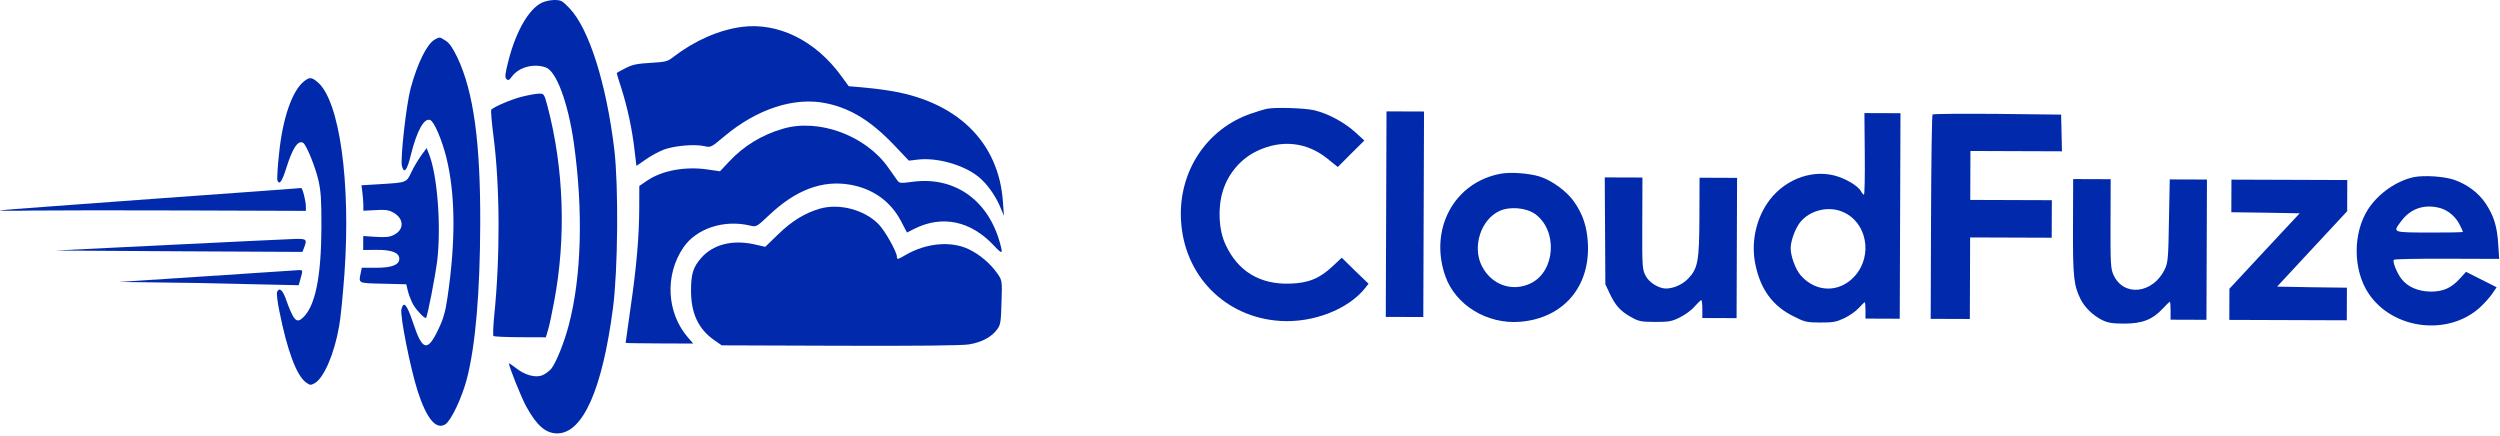 <svg width="212" height="37" viewBox="0 0 212 37" fill="none" xmlns="http://www.w3.org/2000/svg">
<path d="M45.942 0.233C44.854 0.758 43.775 2.62 43.14 5.053C42.829 6.25 42.8 6.556 42.939 6.696C43.092 6.849 43.175 6.808 43.413 6.488C44.001 5.697 45.255 5.354 46.284 5.72C47.175 6.029 48.168 8.691 48.657 12.09C49.472 17.897 49.313 23.451 48.24 27.54C47.844 29.056 47.17 30.724 46.75 31.266C46.582 31.46 46.248 31.723 45.996 31.82C45.411 32.068 44.465 31.8 43.701 31.171C43.396 30.934 43.159 30.78 43.159 30.822C43.158 31.086 44.221 33.748 44.636 34.488C45.508 36.078 46.271 36.749 47.246 36.752C49.418 36.76 51.075 33.035 51.977 26.147C52.406 22.905 52.459 15.778 52.095 12.687C51.419 7.074 49.945 2.419 48.294 0.701C47.697 0.072 47.586 0.002 47.015 0C46.681 -0.001 46.193 0.109 45.942 0.233Z" fill="#0129AC"/>
<path d="M36.881 3.346C36.211 3.719 35.412 5.317 34.819 7.5C34.452 8.878 33.934 13.47 34.085 14.082C34.264 14.779 34.53 14.446 34.84 13.139C35.349 11.094 35.966 9.969 36.481 10.179C36.814 10.306 37.477 11.853 37.848 13.345C38.617 16.438 38.658 20.433 37.945 25.233C37.774 26.416 37.604 27.027 37.183 27.903C36.257 29.876 35.812 29.764 35.027 27.366C34.503 25.805 34.226 25.484 34.042 26.221C33.901 26.75 34.804 31.25 35.424 33.187C36.181 35.514 36.985 36.478 37.767 35.979C38.27 35.647 39.196 33.674 39.605 32.075C40.325 29.251 40.704 24.811 40.724 18.979C40.749 12.032 40.151 7.756 38.783 4.87C38.383 4.047 38.106 3.642 37.786 3.446C37.272 3.124 37.3 3.124 36.881 3.346Z" fill="#0129AC"/>
<path d="M25.782 6.897C24.791 7.672 23.975 9.994 23.672 12.958C23.543 14.128 23.483 15.171 23.524 15.297C23.69 15.715 23.914 15.41 24.28 14.241C24.815 12.545 25.277 11.85 25.709 12.117C25.986 12.285 26.759 14.194 27.006 15.309C27.212 16.201 27.265 16.995 27.256 19.277C27.241 23.496 26.731 25.958 25.697 26.929C25.124 27.469 24.902 27.204 24.185 25.211C23.937 24.555 23.646 24.36 23.491 24.777C23.448 24.902 23.529 25.626 23.694 26.406C24.351 29.694 25.137 31.826 25.928 32.414C26.289 32.68 26.345 32.68 26.68 32.5C27.461 32.058 28.346 30.028 28.758 27.663C28.886 26.995 29.074 25.019 29.206 23.252C29.762 15.486 28.798 8.536 26.938 6.97C26.425 6.537 26.258 6.522 25.782 6.897Z" fill="#0129AC"/>
<path d="M62.896 2.282C60.974 2.54 58.937 3.424 57.108 4.823C56.605 5.225 56.452 5.252 55.157 5.331C54.029 5.397 53.624 5.479 53.038 5.783C52.634 5.977 52.299 6.17 52.299 6.212C52.299 6.24 52.477 6.839 52.712 7.55C53.207 9.124 53.605 10.936 53.807 12.718L53.97 14.069L54.751 13.529C55.17 13.224 55.867 12.851 56.3 12.685C57.192 12.354 58.906 12.207 59.727 12.391C60.27 12.519 60.297 12.505 61.387 11.59C64.195 9.22 67.401 8.187 70.101 8.767C72.173 9.206 73.883 10.271 75.852 12.338L77.073 13.623L77.882 13.528C79.511 13.353 81.724 13.988 82.959 14.98C83.654 15.526 84.374 16.531 84.788 17.479L85.134 18.301L85.054 17.187C84.725 11.993 81.075 8.487 75.118 7.644C74.546 7.558 73.614 7.444 73.03 7.4L71.971 7.312L71.32 6.419C69.145 3.433 65.975 1.876 62.896 2.282Z" fill="#0129AC"/>
<path d="M66.416 10.91C64.604 11.433 63.069 12.374 61.839 13.693L61.056 14.525L59.97 14.367C58.091 14.097 56.112 14.465 54.87 15.324L54.214 15.768L54.208 17.605C54.199 20.083 53.981 22.602 53.467 26.122C53.238 27.722 53.053 29.058 53.053 29.072C53.053 29.099 54.347 29.118 55.921 29.123L58.79 29.134L58.359 28.645C56.515 26.536 56.359 23.293 57.969 20.96C59.075 19.363 61.404 18.605 63.602 19.128C64.144 19.255 64.144 19.255 65.207 18.256C67.484 16.093 69.743 15.252 72.109 15.664C74.029 16.005 75.529 17.082 76.401 18.742L76.912 19.718L77.568 19.387C79.912 18.226 82.319 18.735 84.261 20.803C85.038 21.627 85.08 21.585 84.75 20.442C83.704 16.875 80.856 14.943 77.373 15.418C76.385 15.554 76.273 15.54 76.107 15.317C76.01 15.177 75.65 14.674 75.317 14.2C73.405 11.492 69.441 10.03 66.416 10.91Z" fill="#0129AC"/>
<path d="M69.541 17.69C68.286 18.048 67.142 18.74 65.996 19.863L64.891 20.931L63.904 20.705C62.081 20.323 60.478 20.735 59.486 21.845C58.787 22.636 58.604 23.192 58.599 24.612C58.592 26.561 59.214 27.9 60.575 28.851L61.2 29.285L71.226 29.32C77.562 29.343 81.587 29.302 82.158 29.206C83.217 29.043 84.096 28.573 84.558 27.934C84.851 27.532 84.88 27.309 84.928 25.638C84.99 23.815 84.976 23.773 84.602 23.229C84.02 22.378 83.09 21.581 82.145 21.132C80.644 20.417 78.554 20.604 76.81 21.614C76.126 22.015 76.056 22.029 76.057 21.765C76.059 21.375 75.062 19.589 74.521 19.03C73.328 17.801 71.213 17.223 69.541 17.69Z" fill="#0129AC"/>
<path d="M44.246 8.202C43.34 8.436 41.945 9.029 41.666 9.293C41.609 9.348 41.69 10.323 41.839 11.479C42.394 15.699 42.429 21.685 41.909 26.778C41.822 27.669 41.792 28.434 41.848 28.491C41.889 28.546 42.919 28.592 44.117 28.596L46.289 28.604L46.473 27.978C46.585 27.63 46.812 26.532 46.996 25.544C48.018 20.132 47.817 14.27 46.429 9.003C46.14 7.945 46.127 7.93 45.695 7.943C45.458 7.942 44.803 8.065 44.246 8.202Z" fill="#0129AC"/>
<path d="M35.73 13.169C35.478 13.516 35.1 14.141 34.89 14.587C34.454 15.504 34.511 15.476 32.156 15.621L30.652 15.713L30.733 16.34C30.774 16.674 30.814 17.175 30.813 17.426L30.812 17.871L31.828 17.819C32.622 17.766 32.929 17.795 33.318 18.005C34.249 18.496 34.315 19.443 33.436 19.899C33.06 20.107 32.753 20.133 31.889 20.088L30.804 20.015L30.8 21.198L31.955 21.189C33.223 21.179 33.863 21.432 33.861 21.947C33.859 22.462 33.217 22.71 31.894 22.706L30.683 22.701L30.598 23.104C30.4 24.05 30.316 24.008 32.474 24.058L34.451 24.107L34.603 24.734C34.699 25.096 34.906 25.598 35.058 25.863C35.377 26.38 36.029 27.05 36.127 26.953C36.252 26.828 36.905 23.462 37.077 22.098C37.422 19.161 37.089 14.817 36.371 13.046L36.178 12.558L35.73 13.169Z" fill="#0129AC"/>
<path d="M12.991 16.861C6.137 17.366 0.301 17.791 0.036 17.832C-0.229 17.873 0.983 17.891 2.738 17.855C4.493 17.834 10.439 17.827 15.939 17.847L25.938 17.882L25.939 17.52C25.941 17.061 25.652 15.932 25.541 15.946C25.498 15.959 19.844 16.371 12.991 16.861Z" fill="#0129AC"/>
<path d="M14.44 20.764L4.69 21.244L15.176 21.309L25.648 21.361L25.788 20.999C26.055 20.304 26 20.248 25.067 20.259C24.579 20.271 19.802 20.505 14.44 20.764Z" fill="#0129AC"/>
<path d="M17.56 23.421L10.108 23.909L13.116 23.948C14.773 23.954 18.198 24.022 20.719 24.087L25.328 24.187L25.483 23.644C25.694 22.907 25.68 22.893 25.332 22.906C25.151 22.919 21.655 23.157 17.56 23.421Z" fill="#0129AC"/>
<path d="M107.404 9.23C107.252 9.257 106.67 9.435 106.102 9.627C102.334 10.913 99.927 14.542 100.148 18.637C100.38 23.354 103.882 26.922 108.571 27.215C111.352 27.391 114.317 26.24 115.762 24.433L116.054 24.06L114.91 22.964L113.779 21.854L113.016 22.57C111.905 23.617 110.963 24.001 109.399 24.051C106.853 24.139 104.975 23.011 103.932 20.753C103.341 19.506 103.251 17.639 103.699 16.188C104.147 14.723 105.216 13.468 106.561 12.823C108.654 11.807 110.812 12.036 112.564 13.453L113.446 14.162L114.572 13.031L115.697 11.915L114.951 11.234C114.028 10.387 112.633 9.636 111.472 9.355C110.656 9.159 108.097 9.08 107.404 9.23Z" fill="#0129AC"/>
<path d="M117.545 18.159L117.514 26.873L120.696 26.884L120.758 9.456L117.576 9.445L117.545 18.159Z" fill="#0129AC"/>
<path d="M127.239 14.736C123.307 15.468 121.176 19.431 122.559 23.405C123.422 25.871 126.101 27.512 128.91 27.287C132.578 26.982 134.87 24.307 134.649 20.585C134.57 19.202 134.228 18.177 133.485 17.11C132.879 16.222 131.554 15.263 130.518 14.955C129.619 14.689 128.056 14.573 127.239 14.736ZM130.161 18.135C132.106 19.525 131.914 22.968 129.835 24.012C128.255 24.795 126.458 24.166 125.648 22.531C124.837 20.91 125.579 18.617 127.159 17.889C128.032 17.491 129.387 17.607 130.161 18.135Z" fill="#0129AC"/>
<path d="M136.109 19.566L136.134 24.103L136.491 24.865C136.971 25.89 137.412 26.39 138.296 26.877C138.959 27.252 139.138 27.295 140.343 27.299C141.505 27.303 141.754 27.262 142.447 26.919C142.89 26.7 143.459 26.287 143.709 25.983C143.973 25.694 144.223 25.446 144.264 25.446C144.32 25.446 144.36 25.792 144.359 26.207L144.356 26.968L147.262 26.978L147.304 15.083L144.122 15.071L144.11 18.364C144.097 22.167 143.984 22.762 143.151 23.63C142.664 24.14 141.902 24.469 141.252 24.467C140.629 24.451 139.815 23.936 139.54 23.368C139.265 22.841 139.252 22.578 139.265 18.927L139.279 15.054L136.083 15.043L136.109 19.566Z" fill="#0129AC"/>
<path d="M158.132 13.047C158.152 14.956 158.119 16.505 158.063 16.505C158.008 16.505 157.898 16.38 157.816 16.227C157.568 15.757 156.477 15.116 155.537 14.878C153.464 14.359 151.136 15.332 149.856 17.25C148.868 18.726 148.488 20.648 148.855 22.42C149.29 24.537 150.323 25.952 152.077 26.816C153.058 27.317 153.21 27.345 154.372 27.35C155.465 27.353 155.728 27.299 156.421 26.969C156.851 26.764 157.392 26.378 157.628 26.116C157.864 25.855 158.087 25.634 158.128 25.634C158.169 25.634 158.196 25.938 158.194 26.326L158.192 27.017L161.098 27.028L161.16 9.6L158.102 9.589L158.132 13.047ZM156.259 17.965C158.318 18.829 158.847 21.68 157.278 23.418C155.986 24.852 153.98 24.817 152.698 23.347C152.257 22.847 151.846 21.711 151.849 21.047C151.851 20.397 152.256 19.334 152.673 18.823C153.507 17.817 155.058 17.448 156.259 17.965Z" fill="#0129AC"/>
<path d="M163.881 9.707C163.825 9.748 163.769 13.676 163.752 18.42L163.722 27.038L167.042 27.05L167.067 20.134L173.985 20.159L173.996 16.977L167.078 16.953L167.093 12.803L174.855 12.831L174.819 11.268L174.783 9.719L169.374 9.658C166.399 9.634 163.936 9.652 163.881 9.707Z" fill="#0129AC"/>
<path d="M175.79 19.238C175.774 23.498 175.855 24.217 176.446 25.395C176.803 26.088 177.479 26.74 178.239 27.13C178.763 27.381 179.109 27.438 180.119 27.441C181.641 27.447 182.528 27.104 183.375 26.194C183.681 25.863 183.971 25.588 184 25.588C184.041 25.588 184.068 25.934 184.066 26.349L184.064 27.109L187.107 27.12L187.15 15.225L183.995 15.214L183.927 18.7C183.874 21.908 183.845 22.254 183.581 22.82C182.577 24.919 180.071 25.2 179.221 23.303C178.987 22.79 178.961 22.334 178.973 18.958L178.986 15.196L175.804 15.185L175.79 19.238Z" fill="#0129AC"/>
<path d="M189.222 16.615L189.217 17.998L192.109 18.036L195.014 18.088L192.028 21.286L189.055 24.485L189.046 27.127L199.008 27.162L199.018 24.396L196.057 24.358L193.096 24.305L196.068 21.107L199.041 17.909L199.05 15.267L189.227 15.232L189.222 16.615Z" fill="#0129AC"/>
<path d="M204.72 15.014C203.225 15.326 201.671 16.413 200.808 17.752C199.5 19.794 199.531 22.921 200.866 24.903C202.916 27.954 207.618 28.524 210.312 26.057C210.659 25.741 211.117 25.23 211.326 24.927L211.715 24.361L209.119 23.052L208.604 23.617C207.869 24.43 207.176 24.732 206.11 24.728C205.045 24.711 204.147 24.32 203.638 23.641C203.252 23.142 202.882 22.2 202.993 22.034C203.021 21.965 205.055 21.931 207.49 21.939L211.931 21.955L211.853 20.752C211.761 19.216 211.488 18.33 210.8 17.276C210.18 16.347 209.228 15.638 208.109 15.247C207.266 14.954 205.564 14.851 204.72 15.014ZM206.952 17.65C207.615 17.845 208.25 18.387 208.58 19.053C208.73 19.343 208.854 19.62 208.854 19.662C208.854 19.703 207.581 19.727 206.018 19.721C202.849 19.71 202.904 19.724 203.586 18.799C204.392 17.682 205.597 17.271 206.952 17.65Z" fill="#0129AC"/>
</svg>

